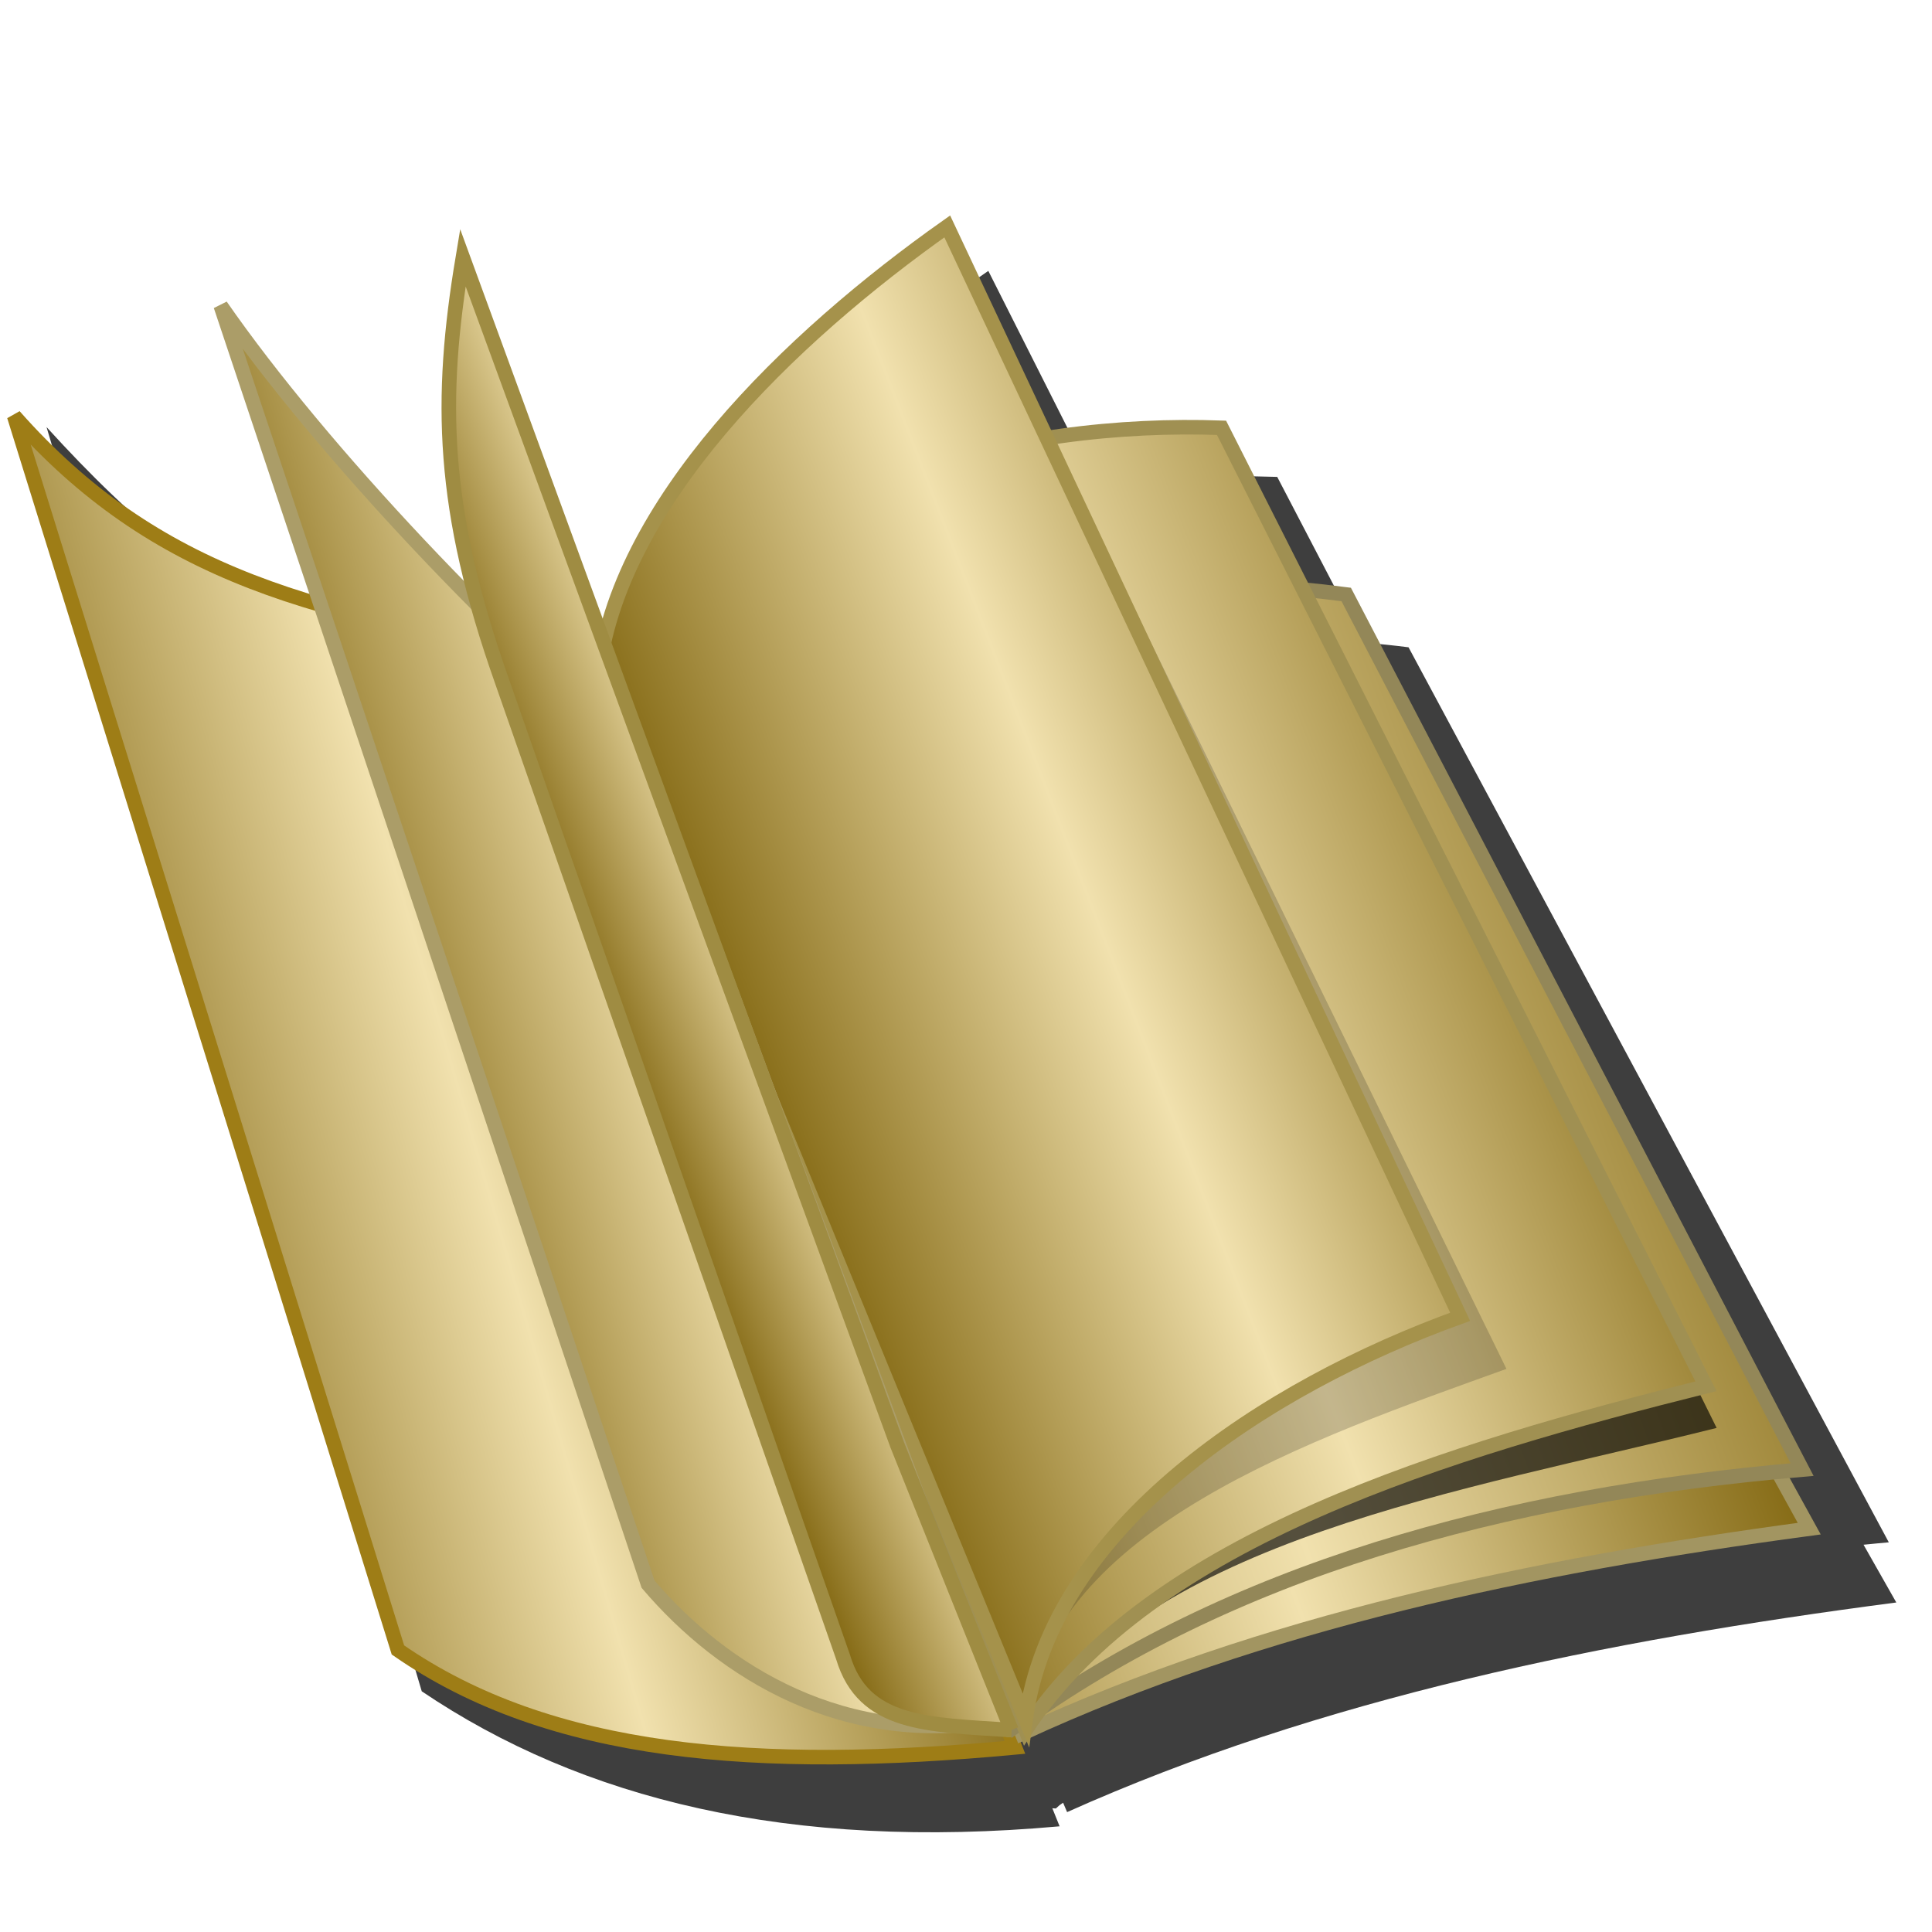 <?xml version="1.0" encoding="UTF-8" standalone="no"?>
<svg
   xmlns:dc="http://purl.org/dc/elements/1.1/"
   xmlns:cc="http://creativecommons.org/ns#"
   xmlns:rdf="http://www.w3.org/1999/02/22-rdf-syntax-ns#"
   xmlns:svg="http://www.w3.org/2000/svg"
   xmlns="http://www.w3.org/2000/svg"
   xmlns:xlink="http://www.w3.org/1999/xlink"
   xmlns:sodipodi="http://sodipodi.sourceforge.net/DTD/sodipodi-0.dtd"
   xmlns:inkscape="http://www.inkscape.org/namespaces/inkscape"
   sodipodi:docname="contents.svg"
   inkscape:version="1.0 (4035a4f, 2020-05-01)"
   id="svg8"
   version="1.1"
   viewBox="0 0 67.469 67.469"
   height="255"
   width="255">
  <defs
     id="defs2">
    <linearGradient
       id="linearGradient3318">
      <stop
         stop-opacity="1"
         stop-color="#846913"
         id="stop3314" />
      <stop
         stop-opacity="1"
         stop-color="#f1e1ae"
         offset="1"
         id="stop3316" />
    </linearGradient>
    <clipPath
       id="clipPath2059"
       clipPathUnits="userSpaceOnUse">
      <path
         stroke-miterlimit="4"
         stroke-width="0.048"
         stroke-linecap="butt"
         fill-opacity="1"
         stroke-linejoin="miter"
         stroke="none"
         fill-rule="evenodd"
         fill="#ffffff"
         stroke-opacity="1"
         stroke-dasharray="none"
         inkscape:connector-curvature="0"
         sodipodi:nodetypes="csscsscccccccs"
         id="path2061"
         d="m -10.1,231.685 c 3.559,2.506 4.832,-0.585 2.965,-3.064 -3.182,-4.225 -6.444,-9.84 -12.355,-15.913 -2.595,-2.669 -11.861,-7.808 -11.861,-7.808 0,0 -0.115,-2.188 -0.099,-3.064 0.011,-0.582 -0.566,-0.564 -0.89,-0.297 -0.782,0.645 -2.471,2.57 -2.471,2.57 l -1.68,-0.099 -1.087,-1.581 c -0.297,-0.411 -0.636,-0.346 -0.89,0 -0.545,1.85 -0.879,3.885 -3.459,3.954 l 4.448,3.954 c 7.766,1.553 15.579,5.585 20.262,14.332 0,0 4.526,5.194 7.116,7.018 z" />
    </clipPath>
    <clipPath
       clipPathUnits="userSpaceOnUse"
       id="clipPath2059-5">
      <path
         d="m -10.1,231.685 c 3.559,2.506 4.832,-0.585 2.965,-3.064 -3.182,-4.225 -6.444,-9.84 -12.355,-15.913 -2.595,-2.669 -11.861,-7.808 -11.861,-7.808 0,0 -0.115,-2.188 -0.099,-3.064 0.011,-0.582 -0.566,-0.564 -0.89,-0.297 -0.782,0.645 -2.471,2.57 -2.471,2.57 l -1.68,-0.099 -1.087,-1.581 c -0.297,-0.411 -0.636,-0.346 -0.89,0 -0.545,1.85 -0.879,3.885 -3.459,3.954 l 4.448,3.954 c 7.766,1.553 15.579,5.585 20.262,14.332 0,0 4.526,5.194 7.116,7.018 z"
         id="path2061-3"
         sodipodi:nodetypes="csscsscccccccs"
         inkscape:connector-curvature="0"
         stroke-dasharray="none"
         stroke-opacity="1"
         fill="#ffffff"
         fill-rule="evenodd"
         stroke="none"
         stroke-linejoin="miter"
         fill-opacity="1"
         stroke-linecap="butt"
         stroke-width="0.048"
         stroke-miterlimit="4" />
    </clipPath>
    <clipPath
       id="clipPath">
      <path
         d="m -515.73,435.564 v 5.838 c 0,9.743 -7.844,17.587 -17.587,17.587 h -135.051 c -9.743,0 -17.587,-7.844 -17.587,-17.587 v -5.838 z"
         id="rect5264"
         inkscape:connector-curvature="0"
         sodipodi:nodetypes="csssscc"
         fill="#1b1b1b"
         stroke="none"
         fill-opacity="0.95" />
    </clipPath>
    <clipPath
       id="clipPath2059-7"
       clipPathUnits="userSpaceOnUse">
      <path
         stroke-miterlimit="4"
         stroke-width="0.048"
         stroke-linecap="butt"
         fill-opacity="1"
         stroke-linejoin="miter"
         stroke="none"
         fill-rule="evenodd"
         fill="#ffffff"
         stroke-opacity="1"
         stroke-dasharray="none"
         inkscape:connector-curvature="0"
         sodipodi:nodetypes="csscsscccccccs"
         id="path2061-5"
         d="m -10.1,231.685 c 3.559,2.506 4.832,-0.585 2.965,-3.064 -3.182,-4.225 -6.444,-9.84 -12.355,-15.913 -2.595,-2.669 -11.861,-7.808 -11.861,-7.808 0,0 -0.115,-2.188 -0.099,-3.064 0.011,-0.582 -0.566,-0.564 -0.89,-0.297 -0.782,0.645 -2.471,2.57 -2.471,2.57 l -1.68,-0.099 -1.087,-1.581 c -0.297,-0.411 -0.636,-0.346 -0.89,0 -0.545,1.85 -0.879,3.885 -3.459,3.954 l 4.448,3.954 c 7.766,1.553 15.579,5.585 20.262,14.332 0,0 4.526,5.194 7.116,7.018 z" />
    </clipPath>
    <clipPath
       id="clipPath1162"
       clipPathUnits="userSpaceOnUse">
      <path
         id="path1164"
         d="m -65.65,239.846 c -9.358,0 -16.952,7.594 -16.952,16.952 0,9.358 7.594,16.941 16.952,16.941 0.292,0 0.579,-0.008 0.868,-0.022 2.123,-0.108 4.148,-0.606 5.995,-1.424 l 2.67,3.971 c -0.226,0.495 -0.245,0.964 -0.011,1.313 l 15.673,23.326 c 0.495,0.737 1.944,0.632 3.248,-0.245 1.304,-0.876 1.964,-2.177 1.468,-2.914 L -51.423,274.417 c -0.233,-0.347 -0.683,-0.499 -1.224,-0.478 l -2.558,-3.804 c 3.96,-3.1 6.507,-7.92 6.507,-13.337 0,-9.358 -7.594,-16.952 -16.952,-16.952 z m 0,2.581 c 7.929,0 14.371,6.442 14.371,14.371 0,7.929 -6.442,14.36 -14.371,14.36 -7.929,0 -14.349,-6.431 -14.349,-14.36 0,-0.248 -0.001,-0.489 0.011,-0.734 0.384,-7.586 6.657,-13.637 14.338,-13.637 z"
         inkscape:connector-curvature="0"
         stroke-dasharray="none"
         stroke-opacity="1"
         fill="#000000"
         stroke="none"
         stroke-linejoin="round"
         fill-opacity="0.347"
         stroke-linecap="round"
         stroke-width="0.071"
         stroke-miterlimit="4" />
    </clipPath>
    <clipPath
       id="clipPath-3">
      <path
         fill-opacity="1"
         stroke="none"
         fill="#bf8307"
         d="m 7.438,2.094 c -0.33,0 -0.594,0.264 -0.594,0.594 l 0,43.156 c 0,0.33 0.264,0.594 0.594,0.594 l 33.062,0 c 0.33,0 0.625,-0.264 0.625,-0.594 l 0,-43.156 c 0,-0.33 -0.295,-0.594 -0.625,-0.594 l -33.062,0 z m 3.031,3.062 26.688,0 c 0.354,0 0.656,0.271 0.656,0.625 l 0,9.844 c 0,0.354 -0.302,0.625 -0.656,0.625 l -26.688,0 c -0.354,0 -0.625,-0.271 -0.625,-0.625 l 0,-9.844 c 0,-0.354 0.271,-0.625 0.625,-0.625 z M 10.25,18.25 l 26.688,0 c 0.354,0 0.625,0.271 0.625,0.625 l 0,9.844 c 0,0.354 -0.271,0.656 -0.625,0.656 l -26.688,0 c -0.354,0 -0.625,-0.302 -0.625,-0.656 l 0,-9.844 c 0,-0.354 0.271,-0.625 0.625,-0.625 z m 0,13.656 26.688,0 c 0.354,0 0.625,0.302 0.625,0.656 l 0,9.812 c 0,0.354 -0.271,0.656 -0.625,0.656 l -26.688,0 c -0.354,0 -0.625,-0.302 -0.625,-0.656 l 0,-9.812 c 0,-0.354 0.271,-0.656 0.625,-0.656 z"
         id="rect2987"
         inkscape:connector-curvature="0" />
    </clipPath>
    <clipPath
       id="clipPathP">
      <path
         fill-opacity="1"
         stroke="none"
         fill="#bf8307"
         d="m 7.438,2.094 c -0.33,0 -0.594,0.264 -0.594,0.594 l 0,43.156 c 0,0.33 0.264,0.594 0.594,0.594 l 33.062,0 c 0.33,0 0.625,-0.264 0.625,-0.594 l 0,-43.156 c 0,-0.33 -0.295,-0.594 -0.625,-0.594 l -33.062,0 z m 3.031,3.062 26.688,0 c 0.354,0 0.656,0.271 0.656,0.625 l 0,9.844 c 0,0.354 -0.302,0.625 -0.656,0.625 l -26.688,0 c -0.354,0 -0.625,-0.271 -0.625,-0.625 l 0,-9.844 c 0,-0.354 0.271,-0.625 0.625,-0.625 z M 10.25,18.25 l 26.688,0 c 0.354,0 0.625,0.271 0.625,0.625 l 0,9.844 c 0,0.354 -0.271,0.656 -0.625,0.656 l -26.688,0 c -0.354,0 -0.625,-0.302 -0.625,-0.656 l 0,-9.844 c 0,-0.354 0.271,-0.625 0.625,-0.625 z m 0,13.656 26.688,0 c 0.354,0 0.625,0.302 0.625,0.656 l 0,9.812 c 0,0.354 -0.271,0.656 -0.625,0.656 l -26.688,0 c -0.354,0 -0.625,-0.302 -0.625,-0.656 l 0,-9.812 c 0,-0.354 0.271,-0.656 0.625,-0.656 z"
         id="path3779"
         inkscape:connector-curvature="0" />
    </clipPath>
    <clipPath
       id="clipPathi">
      <path
         fill-opacity="1"
         stroke="none"
         fill="#bf8307"
         d="m 7.438,2.094 c -0.33,0 -0.594,0.264 -0.594,0.594 l 0,43.156 c 0,0.33 0.264,0.594 0.594,0.594 l 33.062,0 c 0.33,0 0.625,-0.264 0.625,-0.594 l 0,-43.156 c 0,-0.33 -0.295,-0.594 -0.625,-0.594 l -33.062,0 z m 3.031,3.062 26.688,0 c 0.354,0 0.656,0.271 0.656,0.625 l 0,9.844 c 0,0.354 -0.302,0.625 -0.656,0.625 l -26.688,0 c -0.354,0 -0.625,-0.271 -0.625,-0.625 l 0,-9.844 c 0,-0.354 0.271,-0.625 0.625,-0.625 z M 10.25,18.25 l 26.688,0 c 0.354,0 0.625,0.271 0.625,0.625 l 0,9.844 c 0,0.354 -0.271,0.656 -0.625,0.656 l -26.688,0 c -0.354,0 -0.625,-0.302 -0.625,-0.656 l 0,-9.844 c 0,-0.354 0.271,-0.625 0.625,-0.625 z m 0,13.656 26.688,0 c 0.354,0 0.625,0.302 0.625,0.656 l 0,9.812 c 0,0.354 -0.271,0.656 -0.625,0.656 l -26.688,0 c -0.354,0 -0.625,-0.302 -0.625,-0.656 l 0,-9.812 c 0,-0.354 0.271,-0.656 0.625,-0.656 z"
         id="path3817"
         inkscape:connector-curvature="0" />
    </clipPath>
    <linearGradient
       y2="57.01"
       x2="188.77"
       y1="61.37"
       x1="177.2"
       gradientTransform="matrix(0.339,0,0,0.33,-95.47,240.359)"
       gradientUnits="userSpaceOnUse"
       id="linearGradient2851"
       xlink:href="#linearGradient3318"
       inkscape:collect="always" />
    <linearGradient
       y2="64.15"
       x2="43.667"
       y1="70.29"
       x1="23.06"
       gradientTransform="matrix(0.339,0,0,0.33,-48.323,239.639)"
       gradientUnits="userSpaceOnUse"
       id="linearGradient2849"
       xlink:href="#linearGradient3318"
       inkscape:collect="always" />
    <linearGradient
       y2="48.877"
       x2="68.72"
       y1="58.07"
       x1="44.26"
       spreadMethod="reflect"
       gradientTransform="matrix(0.339,0,0,0.33,-48.077,239.959)"
       gradientUnits="userSpaceOnUse"
       id="linearGradient2847"
       xlink:href="#linearGradient3318"
       inkscape:collect="always" />
    <linearGradient
       y2="63.48"
       x2="78.03"
       y1="74.855"
       x1="47.651"
       spreadMethod="reflect"
       gradientTransform="matrix(0.339,0,0,0.33,-48.241,240.039)"
       gradientUnits="userSpaceOnUse"
       id="linearGradient2845"
       xlink:href="#linearGradient3318"
       inkscape:collect="always" />
    <linearGradient
       y2="64.847"
       x2="76.48"
       y1="80.09"
       x1="33.617"
       spreadMethod="reflect"
       gradientTransform="matrix(0.339,0,0,0.33,-49.143,240.119)"
       gradientUnits="userSpaceOnUse"
       id="linearGradient2843"
       xlink:href="#linearGradient3318"
       inkscape:collect="always" />
    <linearGradient
       y2="62.43"
       x2="28.15"
       y1="69.65"
       x1="2.646"
       spreadMethod="reflect"
       gradientTransform="matrix(0.339,0,0,0.33,-48.733,239.4)"
       gradientUnits="userSpaceOnUse"
       id="linearGradient2839"
       xlink:href="#linearGradient3318"
       inkscape:collect="always" />
    <linearGradient
       spreadMethod="reflect"
       y2="66.55"
       x2="73.33"
       y1="78.17"
       x1="40.39"
       gradientTransform="matrix(0.339,0,0,0.33,-48.979,238.76)"
       gradientUnits="userSpaceOnUse"
       id="linearGradient2052"
       xlink:href="#linearGradient3318"
       inkscape:collect="always" />
    <linearGradient
       inkscape:collect="always"
       id="linearGradient4469">
      <stop
         id="stop4471"
         stop-color="#ad6025"
         stop-opacity="1" />
      <stop
         offset="1"
         id="stop4473"
         stop-color="#542f12"
         stop-opacity="1" />
    </linearGradient>
    <linearGradient
       inkscape:collect="always"
       xlink:href="#linearGradient4469"
       id="linearGradient4475-7"
       x1="19.709"
       y1="-7.858"
       x2="19.821"
       y2="-10.434"
       gradientUnits="userSpaceOnUse"
       spreadMethod="reflect" />
    <pattern
       patternUnits="userSpaceOnUse"
       width="2.688"
       height="5.521"
       patternTransform="translate(26.876,-3.249)"
       id="pattern4547">
      <g
         transform="matrix(0.444,0,0,0.444,-7.714,4.86)"
         id="g4497"
         stroke="url(#linearGradient4475-7)">
        <path
           inkscape:connector-curvature="0"
           id="path4499"
           d="m 17.357,0.988 6.047,0"
           stroke-opacity="1"
           fill="none"
           fill-rule="evenodd"
           stroke="url(#linearGradient4475-7)"
           stroke-linejoin="miter"
           stroke-linecap="butt"
           stroke-width="1" />
        <path
           d="m 17.357,-10.434 6.047,0"
           id="path4501"
           inkscape:connector-curvature="0"
           stroke-opacity="1"
           fill="none"
           fill-rule="evenodd"
           stroke="url(#linearGradient4475-7)"
           stroke-linejoin="miter"
           stroke-linecap="butt"
           stroke-width="1" />
        <path
           inkscape:connector-curvature="0"
           d="m 17.357,-9.482 c 0,0 6.047,0 6.047,0"
           id="path4503"
           stroke-opacity="1"
           fill="none"
           fill-rule="evenodd"
           stroke="url(#linearGradient4475-7)"
           stroke-linejoin="miter"
           stroke-linecap="butt"
           stroke-width="1" />
        <path
           inkscape:connector-curvature="0"
           d="m 17.357,-8.53 c 0,0 6.047,0 6.047,0"
           id="path4505"
           stroke-opacity="1"
           fill="none"
           fill-rule="evenodd"
           stroke="url(#linearGradient4475-7)"
           stroke-linejoin="miter"
           stroke-linecap="butt"
           stroke-width="1" />
        <path
           inkscape:connector-curvature="0"
           d="m 17.357,-7.578 c 0,0 6.047,0 6.047,0"
           id="path4507"
           stroke-opacity="1"
           fill="none"
           fill-rule="evenodd"
           stroke="url(#linearGradient4475-7)"
           stroke-linejoin="miter"
           stroke-linecap="butt"
           stroke-width="1" />
        <path
           inkscape:connector-curvature="0"
           d="m 17.357,-6.627 c 0,0 6.047,0 6.047,0"
           id="path4509"
           stroke-opacity="1"
           fill="none"
           fill-rule="evenodd"
           stroke="#ae5813"
           stroke-linejoin="miter"
           stroke-linecap="butt"
           stroke-width="1" />
        <path
           inkscape:connector-curvature="0"
           d="m 17.357,-5.675 c 0,0 6.047,0 6.047,0"
           id="path4511"
           stroke-opacity="1"
           fill="none"
           fill-rule="evenodd"
           stroke="url(#linearGradient4475-7)"
           stroke-linejoin="miter"
           stroke-linecap="butt"
           stroke-width="1" />
        <path
           inkscape:connector-curvature="0"
           d="m 17.357,-4.723 c 0,0 6.047,0 6.047,0"
           id="path4513"
           stroke-opacity="1"
           fill="none"
           fill-rule="evenodd"
           stroke="url(#linearGradient4475-7)"
           stroke-linejoin="miter"
           stroke-linecap="butt"
           stroke-width="1" />
        <path
           inkscape:connector-curvature="0"
           d="m 17.357,-3.771 c 0,0 6.047,0 6.047,0"
           id="path4515"
           stroke-opacity="1"
           fill="none"
           fill-rule="evenodd"
           stroke="#493627"
           stroke-linejoin="miter"
           stroke-linecap="butt"
           stroke-width="1" />
        <path
           inkscape:connector-curvature="0"
           d="m 17.357,-2.819 c 0,0 6.047,0 6.047,0"
           id="path4517"
           stroke-opacity="1"
           fill="none"
           fill-rule="evenodd"
           stroke="url(#linearGradient4475-7)"
           stroke-linejoin="miter"
           stroke-linecap="butt"
           stroke-width="1" />
        <path
           inkscape:connector-curvature="0"
           d="m 17.357,-1.867 c 0,0 6.047,0 6.047,0"
           id="path4519"
           stroke-opacity="1"
           fill="none"
           fill-rule="evenodd"
           stroke="url(#linearGradient4475-7)"
           stroke-linejoin="miter"
           stroke-linecap="butt"
           stroke-width="1" />
        <path
           inkscape:connector-curvature="0"
           d="m 17.357,-0.916 c 0,0 6.047,0 6.047,0"
           id="path4521"
           stroke-opacity="1"
           fill="none"
           fill-rule="evenodd"
           stroke="#ad5a17"
           stroke-linejoin="miter"
           stroke-linecap="butt"
           stroke-width="1" />
        <path
           inkscape:connector-curvature="0"
           d="m 17.357,0.036 c 0,0 6.047,0 6.047,0"
           id="path4523"
           stroke-opacity="1"
           fill="none"
           fill-rule="evenodd"
           stroke="url(#linearGradient4475-7)"
           stroke-linejoin="miter"
           stroke-linecap="butt"
           stroke-width="1" />
      </g>
    </pattern>
    <filter
       color-interpolation-filters="sRGB"
       height="1.052"
       y="-0.026"
       width="1.044"
       x="-0.022"
       id="filter3340"
       inkscape:collect="always">
      <feGaussianBlur
         id="feGaussianBlur3342"
         stdDeviation="2.157"
         inkscape:collect="always" />
    </filter>
  </defs>
  <sodipodi:namedview
     inkscape:document-rotation="0"
     showguides="false"
     units="px"
     inkscape:window-maximized="1"
     inkscape:window-y="0"
     inkscape:window-x="0"
     inkscape:window-height="1056"
     inkscape:window-width="1920"
     inkscape:snap-global="false"
     inkscape:snap-nodes="false"
     inkscape:object-nodes="false"
     inkscape:snap-others="false"
     inkscape:snap-grids="false"
     inkscape:snap-to-guides="false"
     showgrid="false"
     inkscape:current-layer="layer1"
     inkscape:document-units="px"
     inkscape:cy="127.5"
     inkscape:cx="127.5"
     inkscape:zoom="3.5058824"
     inkscape:pageshadow="2"
     inkscape:pageopacity="0"
     borderopacity="1.0"
     bordercolor="#666666"
     pagecolor="#ff0000"
     id="base" />
  <g
     transform="translate(0,-229.531)"
     id="layer1"
     inkscape:groupmode="layer"
     inkscape:label="Layer 1">
    <g
       transform="matrix(1.517,0,0,1.517,74.171,-131.31)"
       id="g3354">
      <path
         stroke-miterlimit="4"
         stroke-width="0"
         stroke-linecap="butt"
         fill-opacity="0.756"
         stroke-linejoin="miter"
         stroke="#000000"
         fill-rule="evenodd"
         filter="url(#filter3340)"
         fill="#000000"
         stroke-opacity="1"
         stroke-dasharray="none"
         inkscape:connector-curvature="0"
         d="M 129.33,24.653 C 109.759,38.07 88.303,57.8 83.58,78.533 L 64.787,28.701 c -2.82,16.425 -2.914,29.604 3.006,48.309 C 56.612,68.139 46.026,58.725 37.736,47.118 l 8.194,24.292 C 31.669,65.351 21.369,56.664 10.21,44.409 L 57.668,204.314 c 20.263,13.678 46.499,20.16 80.679,17.077 l -0.918,-2.283 c 0.148,0.009 0.296,0.021 0.443,0.03 l 0.475,-0.426 c 0.147,-0.103 0.296,-0.202 0.443,-0.304 l 0.506,1.187 c 32.045,-14.36 67.802,-21.684 104.882,-26.514 l -4.145,-7.306 c 1.068,-0.098 2.122,-0.216 3.196,-0.304 L 182.483,72.262 c -1.864,-0.239 -3.768,-0.429 -5.695,-0.609 L 165.873,50.71 c -7.14,-0.25 -14.903,0.096 -22.78,1.248 z"
         id="path1899"
         sodipodi:nodetypes="cccccccccccccccccccccc"
         transform="matrix(0.182,0,0,0.182,-49.68,239.614)" />
      <path
         style="fill:url(#linearGradient2839)"
         stroke-width="0.335"
         stroke-linecap="butt"
         fill-opacity="1"
         stroke-linejoin="miter"
         stroke="#9e7d16"
         fill-rule="evenodd"
         fill="url(#linearGradient2839)"
         stroke-opacity="1"
         inkscape:connector-curvature="0"
         d="m -25.529,278.091 c -5.905,0.549 -10.703,0.191 -14.204,-2.244 L -48.567,247.441 c 3.22,3.644 6.93,4.665 13.199,5.548 z"
         id="path2822"
         sodipodi:nodetypes="ccccc" />
      <path
         style="fill:url(#linearGradient2052)"
         stroke-width="0.335"
         stroke-linecap="butt"
         fill-opacity="1"
         stroke-linejoin="miter"
         stroke="#a29561"
         fill-rule="evenodd"
         fill="url(#linearGradient2052)"
         stroke-opacity="1"
         d="m -25.365,277.771 c 5.536,-2.556 11.715,-3.857 18.121,-4.716 L -19.133,251.471 c -5.23,-0.277 -10.541,0.227 -15.989,2.078 z"
         id="path1873"
         sodipodi:nodetypes="ccccc"
         inkscape:connector-curvature="0" />
      <path
         style="fill:url(#linearGradient2843)"
         stroke-width="0.335"
         stroke-linecap="butt"
         fill-opacity="1"
         stroke-linejoin="miter"
         stroke="#938758"
         fill-rule="evenodd"
         fill="url(#linearGradient2843)"
         stroke-opacity="1"
         d="m -25.529,277.611 c 4.939,-3.582 11.216,-5.328 18.121,-5.916 L -17.903,251.55 c -5.463,-0.721 -12.608,0.064 -16.891,2.558 z"
         id="path2768"
         sodipodi:nodetypes="ccccc"
         inkscape:connector-curvature="0" />
      <path
         stroke-miterlimit="4"
         stroke-width="0"
         stroke-linecap="butt"
         fill-opacity="0.646"
         stroke-linejoin="miter"
         stroke="#000000"
         fill-rule="evenodd"
         fill="#000000"
         stroke-opacity="1"
         stroke-dasharray="none"
         sodipodi:nodetypes="ccccc"
         id="path2788"
         d="m -25.283,277.691 c 2.897,-4.418 10.042,-5.485 15.907,-6.955 L -20.773,247.713 c -4.644,-0.167 -10.786,1.17 -13.939,5.996 z"
         inkscape:connector-curvature="0" />
      <path
         style="fill:url(#linearGradient2845)"
         stroke-width="0.335"
         stroke-linecap="butt"
         fill-opacity="1"
         stroke-linejoin="miter"
         stroke="#a09052"
         fill-rule="evenodd"
         fill="url(#linearGradient2845)"
         stroke-opacity="1"
         d="m -25.283,277.691 c 2.897,-4.418 9.796,-6.444 15.661,-7.914 L -20.773,247.713 c -4.644,-0.167 -10.786,1.17 -13.939,5.996 z"
         id="path2778"
         sodipodi:nodetypes="ccccc"
         inkscape:connector-curvature="0" />
      <path
         stroke-miterlimit="4"
         stroke-width="0"
         stroke-linecap="butt"
         fill-opacity="0.556"
         stroke-linejoin="miter"
         stroke="#000000"
         fill-rule="evenodd"
         fill="#352e25"
         stroke-opacity="1"
         stroke-dasharray="none"
         opacity="0.429"
         sodipodi:nodetypes="ccccc"
         id="path2800"
         d="m -25.283,277.451 c 0.591,-4.428 6.592,-6.46 11.069,-8.074 l -12.873,-26.3 c -3.626,2.561 -7.628,6.412 -8.036,10.392 z"
         inkscape:connector-curvature="0" />
      <path
         style="fill:url(#linearGradient2847)"
         stroke-width="0.335"
         stroke-linecap="butt"
         fill-opacity="1"
         stroke-linejoin="miter"
         stroke="#a5924b"
         fill-rule="evenodd"
         fill="url(#linearGradient2847)"
         stroke-opacity="1"
         d="m -25.283,277.451 c 0.591,-4.428 5.526,-7.659 10.003,-9.273 l -11.807,-25.101 c -3.626,2.561 -7.628,6.412 -8.036,10.392 z"
         id="path2790"
         sodipodi:nodetypes="ccccc"
         inkscape:connector-curvature="0" />
      <path
         style="fill:url(#linearGradient2849)"
         stroke-width="0.335"
         stroke-linecap="butt"
         fill-opacity="1"
         stroke-linejoin="miter"
         stroke="#ab9d68"
         fill-rule="evenodd"
         fill="url(#linearGradient2849)"
         stroke-opacity="1"
         inkscape:connector-curvature="0"
         d="m -25.857,277.451 c -3.565,0.678 -6.409,-1.106 -8.118,-3.118 l -9.837,-29.43 c 2.326,3.355 6.604,7.855 9.755,10.404 z"
         id="path2804"
         sodipodi:nodetypes="ccccc" />
      <path
         style="fill:url(#linearGradient2851)"
         stroke-width="0.335"
         stroke-linecap="butt"
         fill-opacity="1"
         stroke-linejoin="miter"
         stroke="#9f8c42"
         fill-rule="evenodd"
         fill="url(#linearGradient2851)"
         stroke-opacity="1"
         inkscape:connector-curvature="0"
         d="m -25.611,277.691 -2.624,-6.555 -10.003,-27.34 c -0.542,3.251 -0.503,5.782 0.902,9.753 l 7.851,22.463 c 0.47,1.567 1.926,1.553 3.874,1.679 z"
         id="path2802"
         sodipodi:nodetypes="cccccc" />
    </g>
  </g>
</svg>
